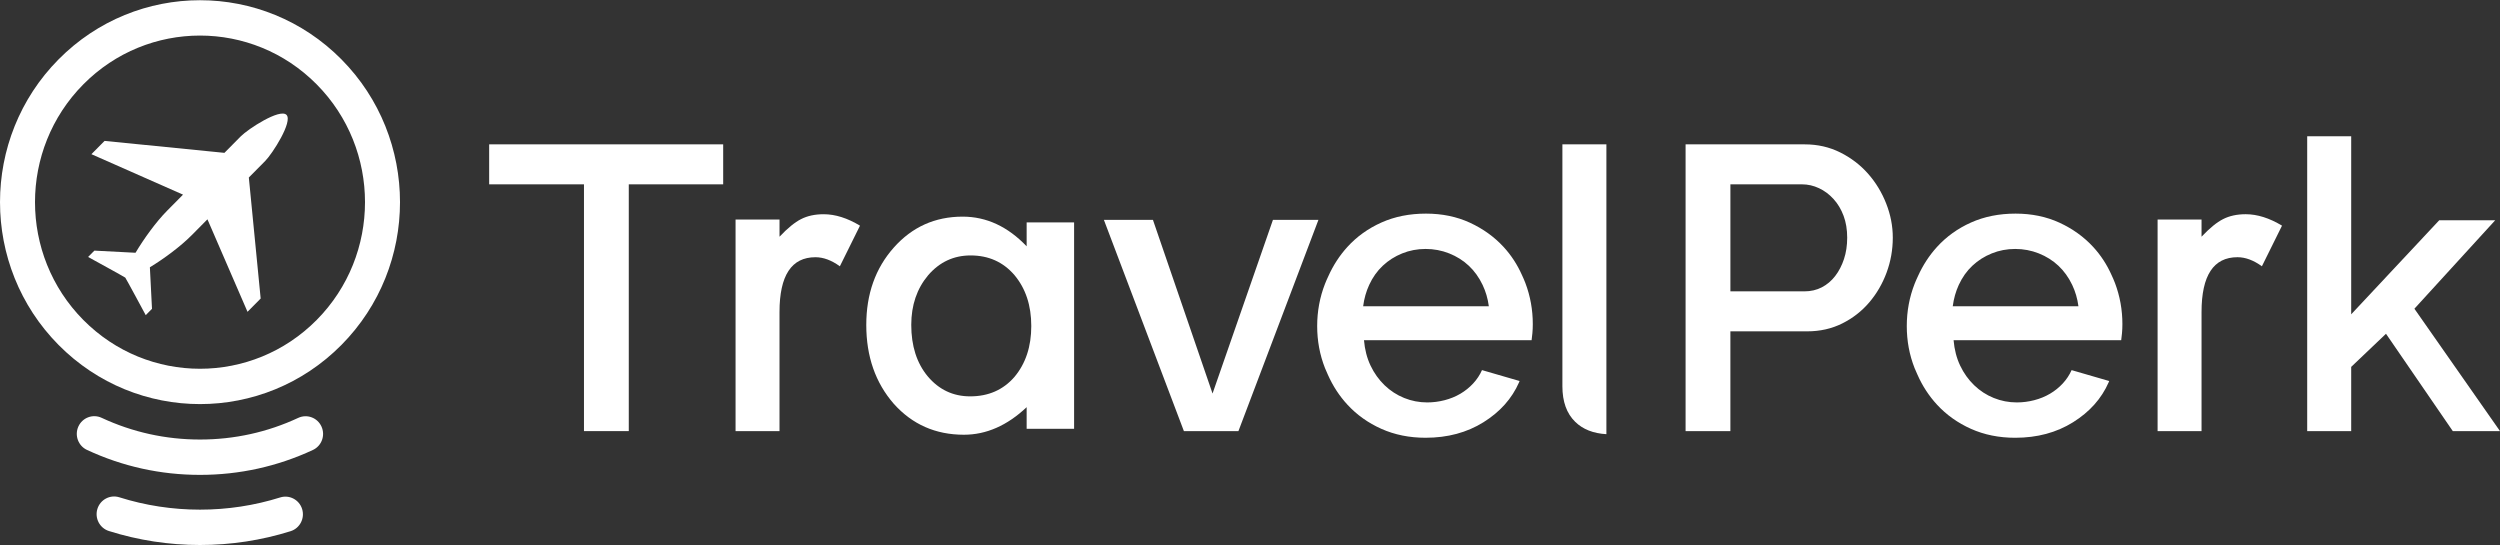<?xml version="1.0" encoding="UTF-8" standalone="no"?>
<svg width="188px" height="41px" viewBox="0 0 188 41" version="1.1" xmlns="http://www.w3.org/2000/svg" xmlns:xlink="http://www.w3.org/1999/xlink" xmlns:sketch="http://www.bohemiancoding.com/sketch/ns">
    <rect x="0" y="0" width="188" height="41" fill="#333333" stroke="none"/>
    <!-- Generator: Sketch 3.4.4 (17249) - http://www.bohemiancoding.com/sketch -->
    <title>travelperk-logo-white</title>
    <desc>Created with Sketch.</desc>
    <defs></defs>
    <g id="Logos" stroke="none" stroke-width="1" fill="none" fill-rule="evenodd" sketch:type="MSPage">
        <g id="travelperk-logo-white" sketch:type="MSLayerGroup" fill="#FFFFFF">
            <path d="M36.785,13.862 L43.915,13.862 L43.915,32.419 L47.284,32.419 L47.284,13.862 L54.383,13.862 L54.383,10.855 L36.785,10.855 L36.785,13.862 Z" id="Shape" sketch:type="MSShapeGroup"></path>
            <path d="M91.183,29.594 L86.701,16.535 L83.013,16.535 L89.029,32.419 L93.13,32.419 L99.146,16.535 L95.725,16.535 L91.183,29.594 Z" id="Shape" sketch:type="MSShapeGroup"></path>
            <path d="M117.492,29.048 C117.492,30.202 117.812,31.093 118.454,31.72 C119.032,32.286 119.816,32.594 120.801,32.65 L120.801,27.742 L120.801,18.455 L120.801,10.855 L117.492,10.855 L117.492,29.048 L117.492,29.048 Z" id="Shape" sketch:type="MSShapeGroup"></path>
            <path d="M114.71,21.288 C114.632,21.082 114.545,20.883 114.453,20.688 C114.101,19.897 113.641,19.19 113.067,18.567 C112.369,17.811 111.526,17.204 110.539,16.748 C109.552,16.292 108.45,16.064 107.234,16.064 C105.997,16.064 104.881,16.287 103.884,16.733 C102.887,17.179 102.034,17.79 101.326,18.567 C100.736,19.215 100.259,19.951 99.89,20.772 C99.801,20.96 99.716,21.151 99.639,21.348 C99.248,22.35 99.052,23.409 99.052,24.522 C99.052,25.636 99.248,26.689 99.639,27.68 C99.707,27.854 99.782,28.022 99.86,28.188 C100.233,29.027 100.72,29.775 101.326,30.431 C102.034,31.199 102.886,31.805 103.884,32.251 C104.881,32.696 105.988,32.919 107.204,32.919 C108.859,32.919 110.31,32.53 111.556,31.753 C112.802,30.976 113.695,29.976 114.233,28.752 L114.273,28.652 L111.446,27.832 C111.285,28.197 111.064,28.531 110.784,28.834 C110.503,29.138 110.182,29.396 109.821,29.609 C109.46,29.821 109.064,29.984 108.633,30.095 C108.202,30.206 107.766,30.262 107.325,30.262 C106.723,30.262 106.146,30.151 105.595,29.928 C105.043,29.705 104.552,29.386 104.121,28.971 C103.69,28.556 103.339,28.065 103.068,27.498 C102.798,26.931 102.632,26.294 102.572,25.585 L114.146,25.585 L115.176,25.585 C115.196,25.444 115.216,25.266 115.236,25.053 C115.256,24.841 115.266,24.613 115.266,24.37 C115.266,23.297 115.08,22.27 114.71,21.288 L114.71,21.288 Z M103.986,19.982 C104.407,19.587 104.893,19.278 105.445,19.056 C105.996,18.833 106.582,18.721 107.204,18.721 C107.826,18.721 108.418,18.833 108.979,19.056 C109.54,19.279 110.032,19.587 110.453,19.982 C110.874,20.377 111.22,20.858 111.491,21.424 C111.728,21.921 111.884,22.455 111.96,23.029 L102.509,23.029 C102.583,22.455 102.734,21.921 102.963,21.424 C103.223,20.858 103.565,20.377 103.986,19.982 L103.986,19.982 Z" id="Shape" sketch:type="MSShapeGroup"></path>
            <path d="M55.315,16.51 L58.62,16.51 L58.62,17.8 C59.227,17.158 59.765,16.718 60.235,16.48 C60.715,16.233 61.283,16.11 61.939,16.11 C62.81,16.11 63.721,16.396 64.671,16.97 L63.158,20.025 C62.531,19.57 61.919,19.343 61.322,19.343 C59.52,19.343 58.619,20.717 58.619,23.465 L58.619,32.419 L55.314,32.419 L55.314,16.51 L55.315,16.51 Z" id="Shape" sketch:type="MSShapeGroup"></path>
            <path d="M77.204,16.722 L80.772,16.722 L80.772,32.246 L77.204,32.246 L77.204,30.62 C75.741,32.002 74.168,32.692 72.484,32.692 C70.358,32.692 68.601,31.917 67.212,30.365 C65.833,28.782 65.144,26.806 65.144,24.436 C65.144,22.109 65.833,20.17 67.212,18.619 C68.59,17.067 70.316,16.291 72.389,16.291 C74.178,16.291 75.784,17.035 77.204,18.523 L77.204,16.722 L77.204,16.722 Z M68.527,24.431 C68.527,26.014 68.939,27.303 69.762,28.297 C70.608,29.303 71.672,29.806 72.957,29.806 C74.33,29.806 75.438,29.32 76.284,28.348 C77.129,27.342 77.552,26.065 77.552,24.516 C77.552,22.968 77.129,21.691 76.284,20.684 C75.438,19.701 74.34,19.209 72.99,19.209 C71.717,19.209 70.652,19.706 69.795,20.701 C68.95,21.708 68.527,22.951 68.527,24.431 L68.527,24.431 Z" id="Shape" sketch:type="MSShapeGroup"></path>
            <path d="M140.473,13.057 C139.891,12.4 139.195,11.868 138.383,11.463 C137.571,11.058 136.683,10.856 135.721,10.856 L127.824,10.856 L126.756,10.856 L126.756,32.419 L130.125,32.419 L130.125,24.917 L135.901,24.917 C136.863,24.917 137.74,24.72 138.533,24.325 C139.325,23.93 140.001,23.404 140.563,22.746 C141.124,22.088 141.561,21.339 141.872,20.498 C142.182,19.658 142.338,18.783 142.338,17.871 C142.338,17.001 142.172,16.146 141.841,15.305 C141.511,14.465 141.055,13.715 140.473,13.057 L140.473,13.057 Z M138.668,19.481 C138.507,19.967 138.287,20.392 138.007,20.756 C137.726,21.121 137.39,21.404 136.999,21.607 C136.608,21.809 136.172,21.91 135.691,21.91 L130.126,21.91 L130.126,13.862 L135.51,13.862 C135.951,13.862 136.377,13.959 136.788,14.151 C137.199,14.343 137.565,14.617 137.886,14.971 C138.207,15.325 138.458,15.745 138.638,16.231 C138.819,16.717 138.909,17.264 138.909,17.871 C138.909,18.459 138.829,18.995 138.668,19.481 L138.668,19.481 Z" id="Shape" sketch:type="MSShapeGroup"></path>
            <path d="M167.171,16.48 C166.701,16.717 166.163,17.157 165.556,17.8 L165.556,16.51 L162.251,16.51 L162.251,32.419 L165.556,32.419 L165.556,23.465 C165.556,20.716 166.457,19.342 168.258,19.342 C168.856,19.342 169.468,19.57 170.095,20.024 L171.608,16.969 C170.658,16.396 169.747,16.109 168.876,16.109 C168.219,16.11 167.651,16.233 167.171,16.48 L167.171,16.48 Z" id="Shape" sketch:type="MSShapeGroup"></path>
            <path d="M187.639,16.565 L183.429,16.565 L176.81,23.637 L176.81,23.398 L176.81,10.248 L173.501,10.248 L173.501,32.419 L176.81,32.419 L176.81,27.59 L179.427,25.099 L184.45,32.419 L188,32.419 L181.563,23.216 L187.639,16.565 Z" id="Shape" sketch:type="MSShapeGroup"></path>
            <path d="M158.791,20.688 C158.439,19.898 157.979,19.19 157.405,18.568 C156.707,17.811 155.864,17.205 154.877,16.748 C153.89,16.293 152.788,16.064 151.572,16.064 C150.335,16.064 149.219,16.287 148.222,16.733 C147.225,17.179 146.372,17.79 145.664,18.568 C145.074,19.216 144.597,19.951 144.228,20.772 C144.139,20.96 144.054,21.151 143.977,21.348 C143.586,22.351 143.39,23.409 143.39,24.522 C143.39,25.636 143.586,26.689 143.977,27.681 C144.045,27.854 144.12,28.022 144.198,28.188 C144.57,29.027 145.058,29.775 145.664,30.432 C146.372,31.199 147.224,31.806 148.222,32.251 C149.219,32.697 150.326,32.92 151.542,32.92 C153.197,32.92 154.648,32.531 155.894,31.753 C157.14,30.976 158.033,29.976 158.571,28.752 L158.611,28.653 L155.784,27.833 C155.623,28.197 155.402,28.531 155.122,28.835 C154.841,29.138 154.52,29.397 154.159,29.609 C153.798,29.822 153.402,29.984 152.971,30.095 C152.54,30.207 152.104,30.262 151.663,30.262 C151.061,30.262 150.484,30.151 149.933,29.928 C149.381,29.706 148.89,29.387 148.459,28.971 C148.028,28.557 147.677,28.066 147.406,27.498 C147.136,26.932 146.97,26.294 146.91,25.585 L158.484,25.585 L159.514,25.585 C159.534,25.444 159.554,25.266 159.574,25.054 C159.594,24.841 159.604,24.613 159.604,24.37 C159.604,23.297 159.418,22.27 159.048,21.288 C158.97,21.082 158.883,20.883 158.791,20.688 L158.791,20.688 Z M146.847,23.029 C146.922,22.455 147.073,21.921 147.301,21.424 C147.562,20.858 147.903,20.377 148.324,19.982 C148.745,19.587 149.231,19.278 149.783,19.056 C150.334,18.833 150.92,18.721 151.542,18.721 C152.164,18.721 152.756,18.833 153.317,19.056 C153.878,19.279 154.37,19.587 154.791,19.982 C155.212,20.377 155.558,20.858 155.829,21.424 C156.066,21.921 156.222,22.455 156.298,23.029 L146.847,23.029 L146.847,23.029 Z" id="Shape" sketch:type="MSShapeGroup"></path>
            <path d="M22.429,31.424 C20.106,32.505 17.62,33.053 15.04,33.053 C12.457,33.053 9.969,32.503 7.643,31.42 C6.983,31.112 6.201,31.403 5.896,32.069 C5.592,32.735 5.88,33.525 6.54,33.833 C9.214,35.079 12.074,35.711 15.04,35.711 C18.003,35.711 20.859,35.08 23.53,33.838 C24.191,33.53 24.479,32.741 24.175,32.075 C23.871,31.408 23.089,31.117 22.429,31.424 L22.429,31.424 Z" id="Shape" sketch:type="MSShapeGroup"></path>
            <path d="M25.676,4.464 C19.802,-1.466 10.279,-1.466 4.405,4.464 C-1.468,10.394 -1.468,20.01 4.405,25.94 C10.279,31.87 19.802,31.87 25.676,25.94 C31.549,20.01 31.549,10.395 25.676,4.464 L25.676,4.464 Z M23.814,24.061 C18.968,28.954 11.112,28.954 6.266,24.061 C1.421,19.168 1.421,11.236 6.266,6.344 C11.112,1.451 18.969,1.451 23.814,6.344 C28.66,11.236 28.66,19.168 23.814,24.061 L23.814,24.061 Z" id="Shape" sketch:type="MSShapeGroup"></path>
            <path d="M15.04,40.984 C12.704,40.984 10.398,40.63 8.189,39.932 C7.495,39.713 7.108,38.968 7.325,38.268 C7.542,37.567 8.28,37.178 8.974,37.396 C10.929,38.013 12.97,38.326 15.04,38.326 C17.098,38.326 19.127,38.017 21.073,37.407 C21.767,37.19 22.504,37.581 22.72,38.281 C22.936,38.982 22.548,39.727 21.854,39.945 C19.655,40.634 17.363,40.984 15.04,40.984 L15.04,40.984 Z" id="Shape" sketch:type="MSShapeGroup"></path>
            <path d="M21.543,8.637 L21.543,8.637 L21.543,8.637 C21.047,8.138 18.655,9.698 18.107,10.252 C17.565,10.799 17.168,11.2 16.877,11.494 L7.863,10.596 L6.874,11.595 L13.763,14.637 L13.722,14.679 L13.718,14.684 L13.715,14.686 L13.706,14.696 L13.695,14.706 L13.659,14.743 L13.635,14.768 L13.611,14.792 L13.611,14.792 C13.468,14.935 13.169,15.237 12.583,15.829 C11.718,16.702 10.815,17.963 10.191,19.008 L7.097,18.847 L6.625,19.324 C6.625,19.324 9.369,20.827 9.42,20.877 C9.47,20.928 10.959,23.699 10.959,23.699 L11.43,23.223 L11.271,20.099 C12.306,19.469 13.554,18.557 14.419,17.684 L15.447,16.646 L15.564,16.528 L15.599,16.492 L18.613,23.448 L19.602,22.449 L18.712,13.349 C19.004,13.055 19.401,12.654 19.943,12.106 C20.492,11.553 22.037,9.137 21.543,8.637 L21.543,8.637 L21.543,8.637 Z" id="Shape" sketch:type="MSShapeGroup"></path>
        </g>
    </g>
</svg>